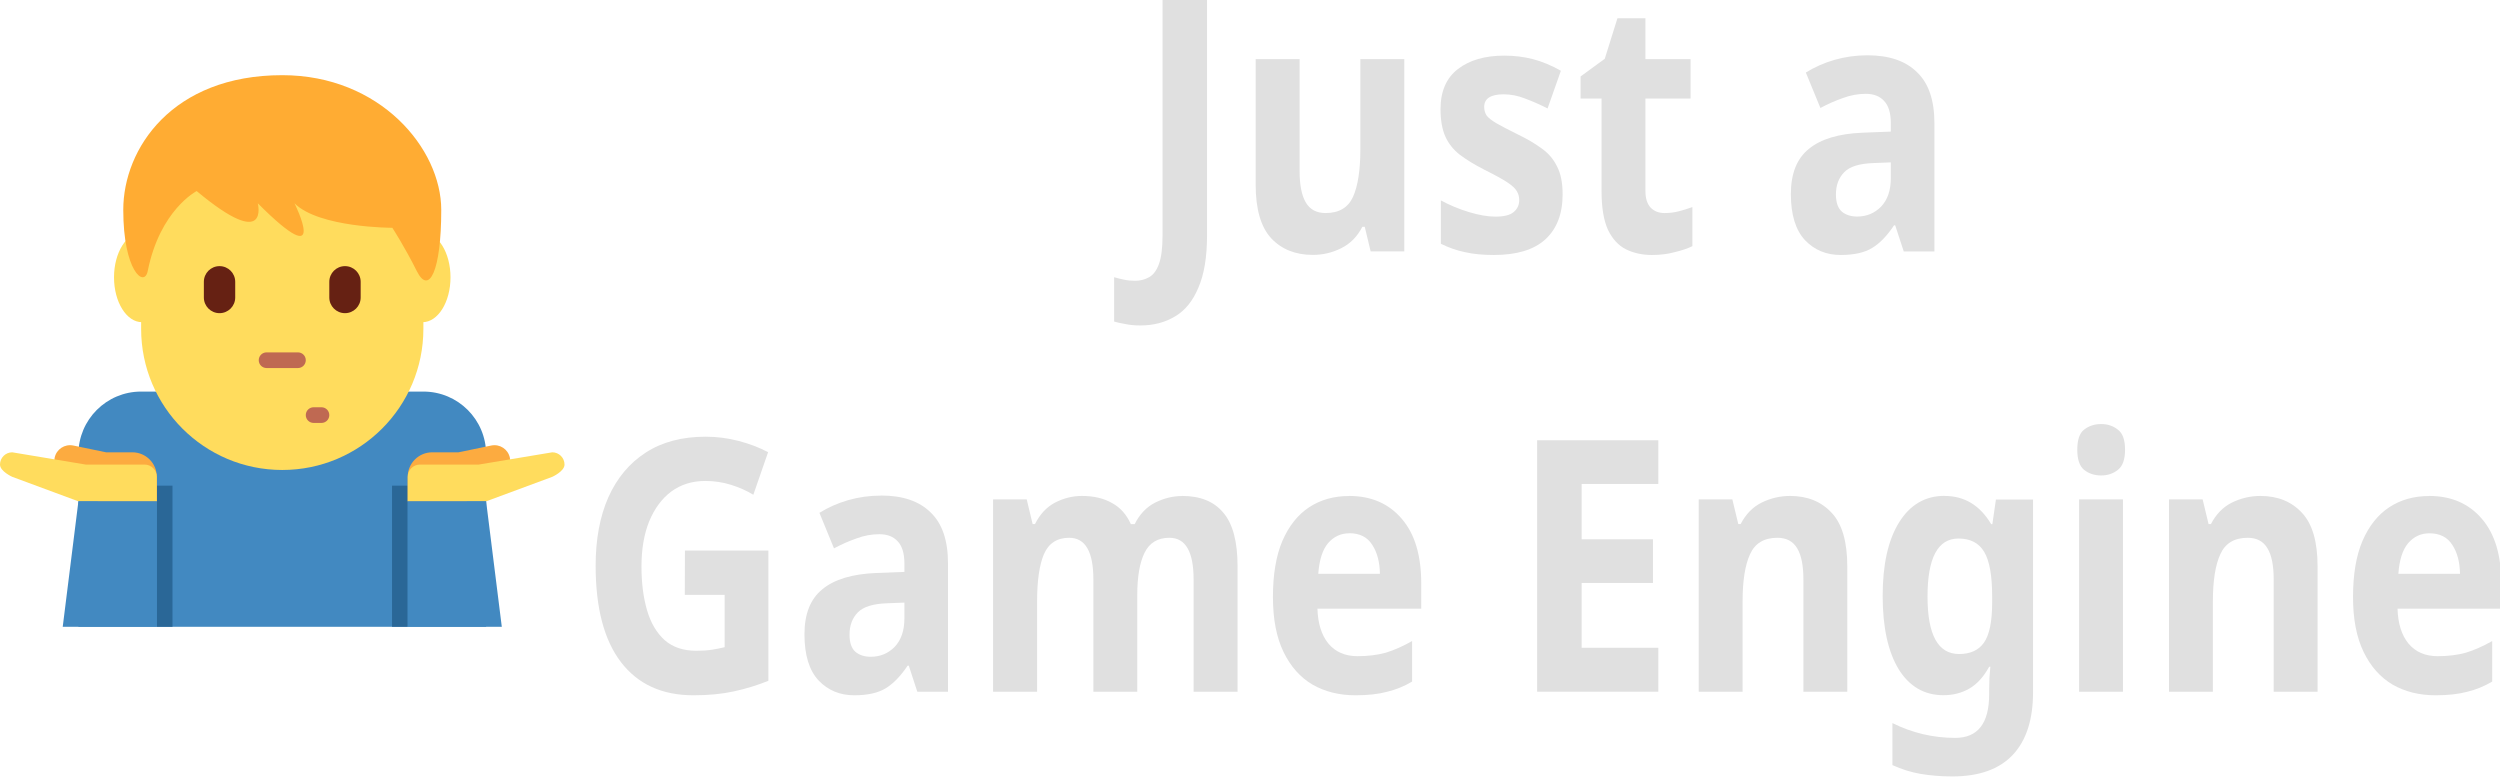 <?xml version="1.0" encoding="UTF-8" standalone="no"?>
<!-- Created with Inkscape (http://www.inkscape.org/) -->

<svg
   width="32.842mm"
   height="10.202mm"
   viewBox="0 0 32.842 10.202"
   version="1.1"
   id="svg922"
   inkscape:export-filename="TitleBarLogo.svg"
   inkscape:export-xdpi="96"
   inkscape:export-ydpi="96"
   xmlns:inkscape="http://www.inkscape.org/namespaces/inkscape"
   xmlns:sodipodi="http://sodipodi.sourceforge.net/DTD/sodipodi-0.dtd"
   xmlns="http://www.w3.org/2000/svg"
   xmlns:svg="http://www.w3.org/2000/svg">
  <sodipodi:namedview
     id="namedview924"
     pagecolor="#ffffff"
     bordercolor="#000000"
     borderopacity="0.25"
     inkscape:showpageshadow="2"
     inkscape:pageopacity="0.0"
     inkscape:pagecheckerboard="0"
     inkscape:deskcolor="#d1d1d1"
     inkscape:document-units="mm"
     showgrid="false"
     inkscape:zoom="5.6568542"
     inkscape:cx="89.979338"
     inkscape:cy="46.934213"
     inkscape:window-width="1878"
     inkscape:window-height="1011"
     inkscape:window-x="42"
     inkscape:window-y="32"
     inkscape:window-maximized="1"
     inkscape:current-layer="text277" />
  <defs
     id="defs919" />
  <g
     inkscape:label="Layer 1"
     inkscape:groupmode="layer"
     id="layer1"
     transform="translate(-0.627,-0.478)">
    <g
       id="g57"
       transform="matrix(0.206,0,0,0.206,0.627,1.296)"
       inkscape:export-filename="TitleBarLogo.svg"
       inkscape:export-xdpi="96"
       inkscape:export-ydpi="96">
      <path
         fill="#4289c1"
         d="M 27,21 H 9 C 6.791,21 5,22.791 5,25 V 36 H 31 V 25 c 0,-2.209 -1.791,-4 -4,-4 z"
         id="path9" />
      <path
         fill="#2a6797"
         d="m 10,27 h 1 v 9 h -1 z"
         id="path11" />
      <path
         fill="#fcab40"
         d="M 4.702,26.495 4.419,26.436 H 3.908 c 0,-0.058 0.023,-0.112 0.035,-0.169 C 3.595,26.052 3.397,25.642 3.485,25.219 3.597,24.677 4.128,24.329 4.671,24.44 l 2.091,0.433 h 1.676 c 0.863,0 1.562,0.7 1.562,1.564 V 28 H 6.253 c 0,0 -1.481,-0.669 -1.551,-1.505 z"
         id="path13" />
      <path
         fill="#ffdc5d"
         d="m 0,25.655 c 0,-0.432 0.35,-0.782 0.781,-0.782 l 4.69,0.782 h 3.747 c 0.432,0 0.781,0.351 0.781,0.781 V 28 H 5 L 0.781,26.437 c 0,0 -0.781,-0.35 -0.781,-0.782 z"
         id="path15" />
      <path
         fill="#4289c1"
         d="m 4,36 h 6 V 28 H 5 Z"
         id="path17" />
      <path
         fill="#2a6797"
         d="m 25,27 h 1 v 9 h -1 z"
         id="path19" />
      <path
         fill="#fcab40"
         d="m 31.298,26.495 0.283,-0.059 h 0.511 c 0,-0.058 -0.023,-0.112 -0.035,-0.169 0.348,-0.215 0.546,-0.625 0.458,-1.048 -0.112,-0.542 -0.642,-0.89 -1.185,-0.779 l -2.091,0.433 h -1.676 c -0.863,0 -1.562,0.7 -1.562,1.564 V 28 h 3.747 c -0.001,0 1.48,-0.669 1.55,-1.505 z"
         id="path21" />
      <path
         fill="#ffdc5d"
         d="m 36,25.655 c 0,-0.432 -0.35,-0.782 -0.781,-0.782 l -4.691,0.782 H 26.781 C 26.349,25.655 26,26.006 26,26.436 V 28 h 5 l 4.219,-1.563 c 0,0 0.781,-0.35 0.781,-0.782 z"
         id="path23" />
      <path
         fill="#4289c1"
         d="m 32,36 h -6 v -8 h 5 z"
         id="path25" />
      <path
         fill="#ffdc5d"
         d="m 9,7 v 10 c 0,4.971 4.029,9 9,9 4.971,0 9,-4.029 9,-9 V 7 Z"
         id="path27" />
      <path
         fill="#ffdc5d"
         d="m 10.847,13.715 c 0,1.58 -0.8,2.861 -1.788,2.861 -0.988,0 -1.788,-1.281 -1.788,-2.861 0,-1.58 0.801,-2.861 1.788,-2.861 0.987,0 1.788,1.281 1.788,2.861 z m 17.882,0 c 0,1.58 -0.8,2.861 -1.788,2.861 -0.988,0 -1.788,-1.281 -1.788,-2.861 0,-1.58 0.8,-2.861 1.788,-2.861 0.988,0 1.788,1.281 1.788,2.861 z"
         id="path29" />
      <path
         fill="#ffac33"
         d="m 18,0.823 c -7.019,0 -10.139,4.684 -10.139,8.588 0,3.903 1.343,4.986 1.56,3.903 0.78,-3.903 3.12,-5.101 3.12,-5.101 4.68,3.904 3.9,0.781 3.9,0.781 4.679,4.684 2.34,0 2.34,0 1.56,1.562 6.239,1.562 6.239,1.562 0,0 0.78,1.198 1.559,2.759 0.78,1.562 1.56,0 1.56,-3.903 0,-3.905 -3.9,-8.589 -10.139,-8.589 z"
         id="path31" />
      <path
         fill="#bf6952"
         d="m 19,19.5 h -2 c -0.276,0 -0.5,-0.224 -0.5,-0.5 0,-0.276 0.224,-0.5 0.5,-0.5 h 2 c 0.276,0 0.5,0.224 0.5,0.5 0,0.276 -0.224,0.5 -0.5,0.5 z M 20.5,23 H 20 c -0.276,0 -0.5,-0.224 -0.5,-0.5 0,-0.276 0.224,-0.5 0.5,-0.5 h 0.5 c 0.276,0 0.5,0.224 0.5,0.5 0,0.276 -0.224,0.5 -0.5,0.5 z"
         id="path33" />
      <path
         fill="#662113"
         d="m 14,16 c -0.552,0 -1,-0.448 -1,-1 v -1 c 0,-0.552 0.448,-1 1,-1 0.552,0 1,0.448 1,1 v 1 c 0,0.552 -0.448,1 -1,1 z m 8,0 c -0.553,0 -1,-0.448 -1,-1 v -1 c 0,-0.552 0.447,-1 1,-1 0.553,0 1,0.448 1,1 v 1 c 0,0.552 -0.447,1 -1,1 z"
         id="path35" />
    </g>
    <g
       aria-label="Just a
Game Engine"
       transform="scale(0.915,1.093)"
       id="text277"
       style="font-size:4.233px;stroke-width:0.038">
      <path
         d="m 17.058,4.349 q -0.123,0 -0.216,-0.017 -0.093,-0.013 -0.161,-0.03 V 3.769 q 0.068,0.017 0.144,0.03 0.072,0.013 0.157,0.013 0.11,0 0.199,-0.042 0.093,-0.042 0.144,-0.161 0.051,-0.119 0.051,-0.339 V 0.437 h 0.639 V 3.265 q 0,0.389 -0.123,0.627 -0.119,0.241 -0.334,0.347 -0.216,0.11 -0.5,0.11 z"
         style="font-weight:bold;-inkscape-font-specification:'sans-serif Bold';text-align:center;text-anchor:middle;fill:#e0e0e0"
         id="path4695" />
      <path
         d="m 20.847,1.148 v 2.311 h -0.483 l -0.085,-0.296 h -0.034 q -0.11,0.178 -0.305,0.258 -0.191,0.08 -0.406,0.08 -0.373,0 -0.597,-0.199 Q 18.713,3.1 18.713,2.655 V 1.148 h 0.631 v 1.35 q 0,0.246 0.089,0.373 0.089,0.127 0.284,0.127 0.288,0 0.394,-0.195 Q 20.216,2.605 20.216,2.236 V 1.148 Z"
         style="font-weight:bold;-inkscape-font-specification:'sans-serif Bold';text-align:center;text-anchor:middle;fill:#e0e0e0"
         id="path4697" />
      <path
         d="m 23.12,2.774 q 0,0.351 -0.25,0.542 -0.246,0.186 -0.737,0.186 -0.241,0 -0.415,-0.034 Q 21.545,3.439 21.372,3.367 V 2.846 q 0.186,0.085 0.402,0.14 0.216,0.055 0.381,0.055 0.186,0 0.262,-0.055 0.08,-0.055 0.08,-0.144 0,-0.059 -0.034,-0.106 -0.03,-0.047 -0.135,-0.106 -0.106,-0.059 -0.33,-0.152 -0.216,-0.093 -0.356,-0.182 -0.14,-0.093 -0.207,-0.22 -0.068,-0.131 -0.068,-0.326 0,-0.322 0.25,-0.483 0.25,-0.161 0.665,-0.161 0.216,0 0.411,0.042 0.195,0.042 0.402,0.14 l -0.191,0.453 q -0.169,-0.072 -0.322,-0.119 -0.152,-0.051 -0.309,-0.051 -0.279,0 -0.279,0.152 0,0.055 0.034,0.102 0.038,0.042 0.14,0.093 0.106,0.051 0.309,0.135 0.199,0.08 0.343,0.169 0.144,0.085 0.22,0.216 0.08,0.127 0.08,0.334 z"
         style="font-weight:bold;-inkscape-font-specification:'sans-serif Bold';text-align:center;text-anchor:middle;fill:#e0e0e0"
         id="path4699" />
      <path
         d="m 24.585,2.998 q 0.106,0 0.203,-0.021 0.097,-0.021 0.195,-0.051 v 0.47 q -0.102,0.042 -0.254,0.072 -0.148,0.034 -0.326,0.034 -0.207,0 -0.373,-0.068 Q 23.869,3.367 23.772,3.201 23.679,3.032 23.679,2.736 V 1.622 H 23.378 V 1.356 l 0.347,-0.212 0.182,-0.487 h 0.402 V 1.148 h 0.648 v 0.474 h -0.648 v 1.113 q 0,0.131 0.076,0.199 0.076,0.064 0.199,0.064 z"
         style="font-weight:bold;-inkscape-font-specification:'sans-serif Bold';text-align:center;text-anchor:middle;fill:#e0e0e0"
         id="path4701" />
      <path
         d="m 27.497,1.102 q 0.466,0 0.711,0.203 0.25,0.199 0.25,0.614 V 3.46 H 28.018 L 27.895,3.146 h -0.017 Q 27.73,3.333 27.565,3.417 q -0.165,0.085 -0.453,0.085 -0.309,0 -0.512,-0.178 -0.203,-0.182 -0.203,-0.555 0,-0.368 0.258,-0.542 0.258,-0.178 0.775,-0.195 l 0.402,-0.013 v -0.102 q 0,-0.182 -0.097,-0.267 -0.093,-0.085 -0.262,-0.085 -0.169,0 -0.33,0.051 -0.161,0.047 -0.322,0.119 L 26.612,1.309 q 0.186,-0.097 0.411,-0.152 0.229,-0.055 0.474,-0.055 z m 0.089,1.295 q -0.305,0.008 -0.423,0.11 -0.119,0.102 -0.119,0.267 0,0.144 0.085,0.207 0.085,0.059 0.22,0.059 0.203,0 0.343,-0.119 0.14,-0.123 0.14,-0.343 V 2.389 Z"
         style="font-weight:bold;-inkscape-font-specification:'sans-serif Bold';text-align:center;text-anchor:middle;fill:#e0e0e0"
         id="path4703" />
      <path
         d="m 10.519,7.054 h 1.198 v 1.566 q -0.237,0.08 -0.495,0.127 -0.254,0.047 -0.58,0.047 -0.677,0 -1.041,-0.398 -0.364,-0.398 -0.364,-1.16 0,-0.474 0.182,-0.821 Q 9.605,6.067 9.956,5.877 10.308,5.686 10.816,5.686 q 0.241,0 0.474,0.051 0.233,0.051 0.423,0.135 l -0.212,0.512 q -0.14,-0.072 -0.318,-0.119 -0.178,-0.047 -0.373,-0.047 -0.279,0 -0.487,0.127 -0.203,0.127 -0.318,0.36 -0.11,0.229 -0.11,0.542 0,0.296 0.08,0.525 0.08,0.229 0.254,0.36 0.174,0.127 0.453,0.127 0.135,0 0.229,-0.013 0.097,-0.013 0.178,-0.03 V 7.587 h -0.572 z"
         style="font-weight:bold;-inkscape-font-specification:'sans-serif Bold';text-align:center;text-anchor:middle;fill:#e0e0e0"
         id="path4705" />
      <path
         d="m 13.335,6.393 q 0.466,0 0.711,0.203 0.25,0.199 0.25,0.614 v 1.541 H 13.855 L 13.733,8.438 h -0.017 q -0.148,0.186 -0.313,0.271 -0.165,0.085 -0.453,0.085 -0.309,0 -0.512,-0.178 -0.203,-0.182 -0.203,-0.555 0,-0.368 0.258,-0.542 0.258,-0.178 0.775,-0.195 l 0.402,-0.013 V 7.21 q 0,-0.182 -0.097,-0.267 -0.093,-0.085 -0.262,-0.085 -0.169,0 -0.33,0.051 -0.161,0.047 -0.322,0.119 L 12.45,6.601 q 0.186,-0.097 0.411,-0.152 0.229,-0.055 0.474,-0.055 z m 0.089,1.295 q -0.305,0.008 -0.423,0.11 -0.119,0.102 -0.119,0.267 0,0.144 0.085,0.207 0.085,0.059 0.22,0.059 0.203,0 0.343,-0.119 0.14,-0.123 0.14,-0.343 V 7.68 Z"
         style="font-weight:bold;-inkscape-font-specification:'sans-serif Bold';text-align:center;text-anchor:middle;fill:#e0e0e0"
         id="path4707" />
      <path
         d="m 17.657,6.398 q 0.394,0 0.593,0.203 0.203,0.199 0.203,0.643 V 8.751 H 17.822 V 7.401 q 0,-0.5 -0.347,-0.5 -0.25,0 -0.356,0.178 Q 17.013,7.257 17.013,7.591 V 8.751 H 16.383 V 7.401 q 0,-0.5 -0.347,-0.5 -0.262,0 -0.364,0.199 -0.097,0.195 -0.097,0.563 V 8.751 H 14.943 V 6.44 h 0.483 l 0.085,0.296 h 0.034 q 0.106,-0.178 0.288,-0.258 0.186,-0.08 0.385,-0.08 0.254,0 0.432,0.085 0.178,0.08 0.271,0.254 h 0.055 q 0.106,-0.178 0.292,-0.258 0.191,-0.08 0.389,-0.08 z"
         style="font-weight:bold;-inkscape-font-specification:'sans-serif Bold';text-align:center;text-anchor:middle;fill:#e0e0e0"
         id="path4709" />
      <path
         d="m 20.053,6.398 q 0.478,0 0.758,0.275 0.279,0.271 0.279,0.775 v 0.305 h -1.49 q 0.009,0.267 0.157,0.419 0.152,0.152 0.419,0.152 0.224,0 0.406,-0.042 0.182,-0.047 0.377,-0.14 v 0.487 q -0.169,0.085 -0.36,0.123 -0.186,0.042 -0.453,0.042 -0.347,0 -0.614,-0.127 -0.267,-0.131 -0.419,-0.394 -0.152,-0.262 -0.152,-0.66 0,-0.406 0.135,-0.673 0.14,-0.271 0.385,-0.406 0.246,-0.135 0.571,-0.135 z m 0.004,0.449 q -0.182,0 -0.305,0.119 -0.119,0.119 -0.14,0.368 h 0.885 Q 20.493,7.122 20.387,6.986 20.282,6.846 20.057,6.846 Z"
         style="font-weight:bold;-inkscape-font-specification:'sans-serif Bold';text-align:center;text-anchor:middle;fill:#e0e0e0"
         id="path4711" />
      <path
         d="M 24.494,8.751 H 22.754 V 5.729 h 1.74 v 0.525 h -1.101 v 0.665 h 1.024 v 0.525 h -1.024 v 0.779 h 1.101 z"
         style="font-weight:bold;-inkscape-font-specification:'sans-serif Bold';text-align:center;text-anchor:middle;fill:#e0e0e0"
         id="path4713" />
      <path
         d="m 26.386,6.398 q 0.373,0 0.597,0.203 0.224,0.199 0.224,0.643 V 8.751 H 26.577 V 7.401 q 0,-0.25 -0.089,-0.373 -0.089,-0.127 -0.284,-0.127 -0.288,0 -0.394,0.199 -0.106,0.195 -0.106,0.563 V 8.751 H 25.074 V 6.44 h 0.483 l 0.085,0.296 h 0.034 q 0.11,-0.178 0.301,-0.258 0.195,-0.08 0.411,-0.08 z"
         style="font-weight:bold;-inkscape-font-specification:'sans-serif Bold';text-align:center;text-anchor:middle;fill:#e0e0e0"
         id="path4715" />
      <path
         d="m 28.604,6.398 q 0.428,0 0.669,0.339 h 0.017 l 0.051,-0.296 h 0.533 v 2.316 q 0,0.495 -0.292,0.754 -0.292,0.258 -0.864,0.258 -0.246,0 -0.457,-0.03 -0.207,-0.03 -0.406,-0.106 V 9.128 q 0.428,0.178 0.902,0.178 0.487,0 0.487,-0.525 v -0.047 q 0,-0.072 0.004,-0.148 0.009,-0.076 0.013,-0.135 h -0.017 q -0.119,0.182 -0.284,0.262 -0.165,0.08 -0.373,0.08 -0.411,0 -0.643,-0.313 -0.229,-0.317 -0.229,-0.881 0,-0.567 0.237,-0.885 0.237,-0.317 0.652,-0.317 z m 0.199,0.512 q -0.444,0 -0.444,0.698 0,0.69 0.453,0.69 0.241,0 0.356,-0.135 0.119,-0.14 0.119,-0.483 v -0.076 q 0,-0.373 -0.114,-0.533 -0.114,-0.161 -0.368,-0.161 z"
         style="font-weight:bold;-inkscape-font-specification:'sans-serif Bold';text-align:center;text-anchor:middle;fill:#e0e0e0"
         id="path4717" />
      <path
         d="m 30.852,5.534 q 0.14,0 0.241,0.068 0.102,0.064 0.102,0.241 0,0.174 -0.102,0.241 -0.102,0.068 -0.241,0.068 -0.144,0 -0.246,-0.068 -0.097,-0.068 -0.097,-0.241 0,-0.178 0.097,-0.241 0.102,-0.068 0.246,-0.068 z m 0.313,0.906 V 8.751 H 30.535 V 6.44 Z"
         style="font-weight:bold;-inkscape-font-specification:'sans-serif Bold';text-align:center;text-anchor:middle;fill:#e0e0e0"
         id="path4719" />
      <path
         d="m 33.138,6.398 q 0.373,0 0.597,0.203 0.224,0.199 0.224,0.643 V 8.751 H 33.329 V 7.401 q 0,-0.25 -0.089,-0.373 -0.089,-0.127 -0.284,-0.127 -0.288,0 -0.394,0.199 -0.106,0.195 -0.106,0.563 V 8.751 H 31.826 V 6.44 h 0.483 l 0.085,0.296 h 0.034 q 0.11,-0.178 0.301,-0.258 0.195,-0.08 0.411,-0.08 z"
         style="font-weight:bold;-inkscape-font-specification:'sans-serif Bold';text-align:center;text-anchor:middle;fill:#e0e0e0"
         id="path4721" />
      <path
         d="m 35.56,6.398 q 0.478,0 0.758,0.275 0.279,0.271 0.279,0.775 v 0.305 h -1.49 q 0.009,0.267 0.157,0.419 0.152,0.152 0.419,0.152 0.224,0 0.406,-0.042 0.182,-0.047 0.377,-0.14 v 0.487 q -0.169,0.085 -0.36,0.123 -0.186,0.042 -0.453,0.042 -0.347,0 -0.614,-0.127 -0.267,-0.131 -0.419,-0.394 -0.152,-0.262 -0.152,-0.66 0,-0.406 0.135,-0.673 0.14,-0.271 0.385,-0.406 0.246,-0.135 0.572,-0.135 z m 0.004,0.449 q -0.182,0 -0.305,0.119 -0.119,0.119 -0.14,0.368 h 0.885 q -0.004,-0.212 -0.11,-0.347 -0.106,-0.14 -0.33,-0.14 z"
         style="font-weight:bold;-inkscape-font-specification:'sans-serif Bold';text-align:center;text-anchor:middle;fill:#e0e0e0"
         id="path4723" />
    </g>
  </g>
</svg>
